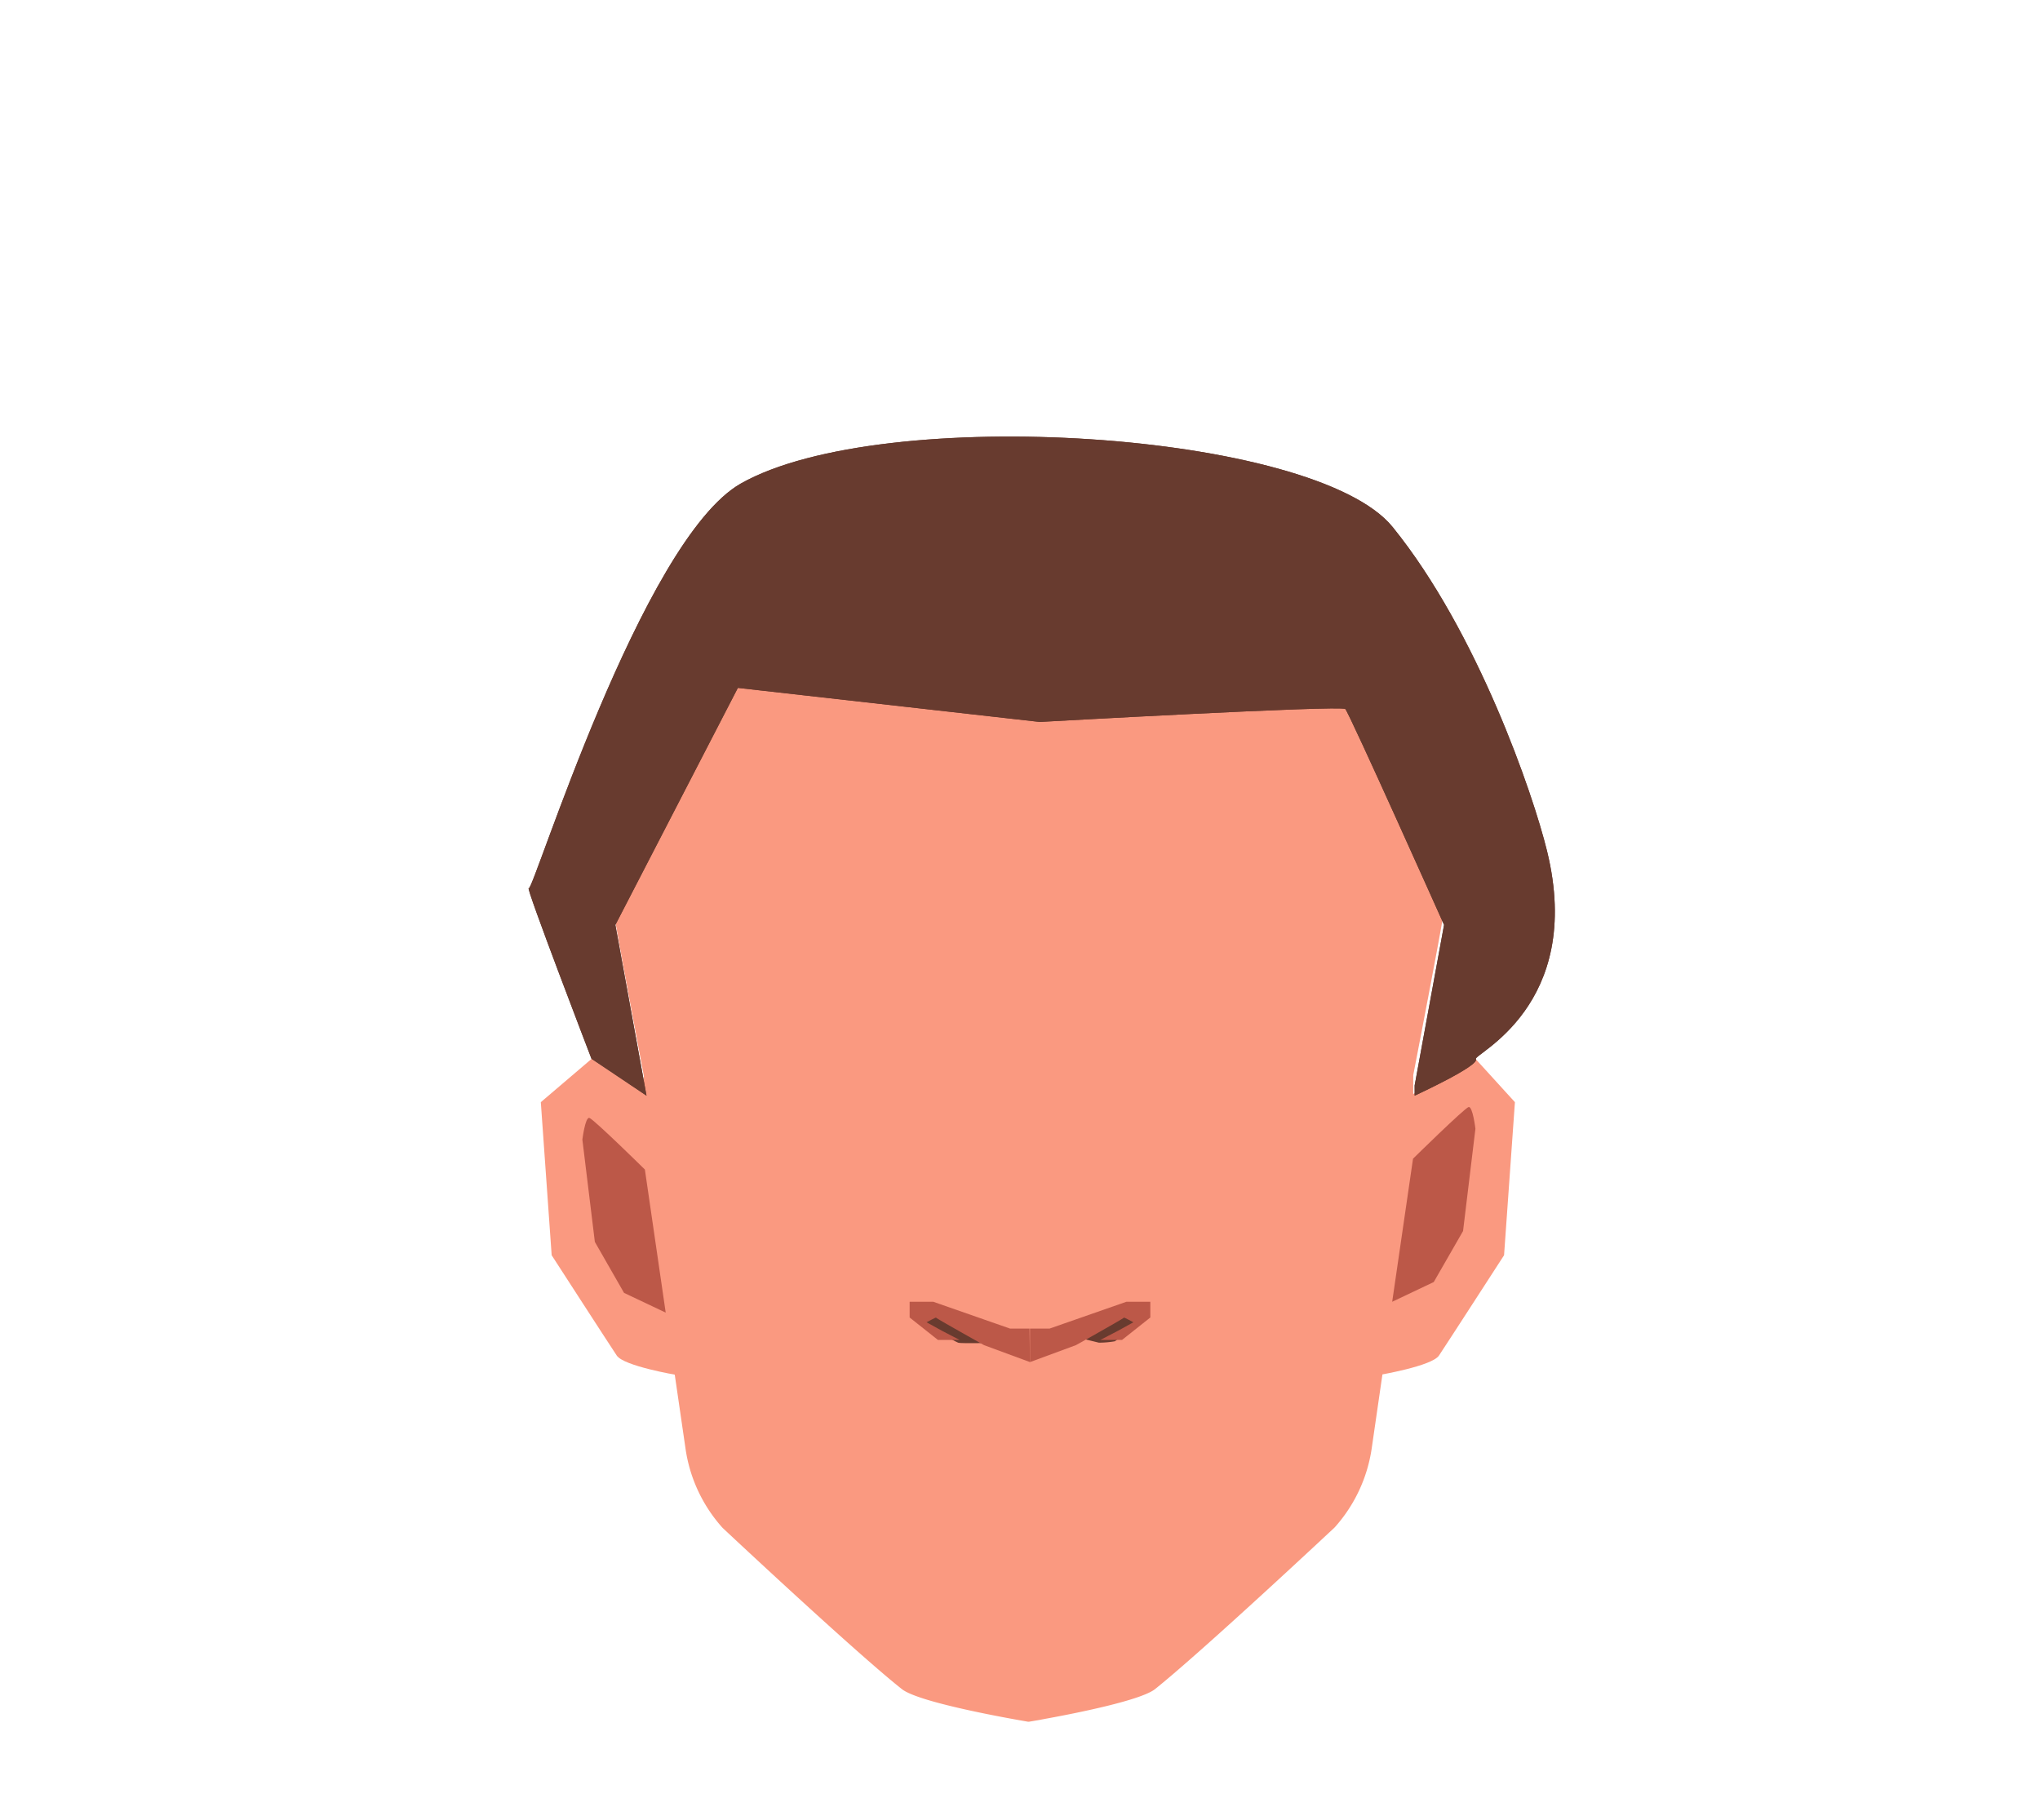 <svg xmlns="http://www.w3.org/2000/svg" viewBox="0 0 188 167.78"><defs><style>.cls-1{fill:#fa9980;}.cls-2{fill:#683b2f;}.cls-3{fill:#bc5848;}</style></defs><g id="Calque_9" data-name="Calque 9"><path class="cls-1" d="M60.53,101.6l-6-4-4.69,4,1,14.11s5.35,8.28,6,9.25,5.52,1.79,5.52,1.79l3.51-14.93Z"/><path class="cls-1" d="M128.91,101.6l7.06-4,3.64,4-1,14.11s-5.35,8.28-6,9.25-5.52,1.79-5.52,1.79l-3.51-14.93Z"/><path class="cls-1" d="M132.07,79.71A29.79,29.79,0,0,0,121.69,62.5L117.44,59a29.75,29.75,0,0,0-17-6.64L94.84,52h-.11l-5.63.36a29.75,29.75,0,0,0-17,6.64L67.87,62.5A29.76,29.76,0,0,0,57.51,79.71c-.5,2.48-.89,4.46-.89,4.63,0,.48,2.71,14.81,2.71,14.81v8l.16,1.07,3.69,25.35a13.87,13.87,0,0,0,3.41,7.27s12.17,11.42,16.53,14.87c1.65,1.29,10.57,2.82,11.61,3v0h.11v0l.89-.15.57-.11c2.88-.52,8.83-1.71,10.14-2.74C110.81,152.22,123,140.8,123,140.8a13.94,13.94,0,0,0,3.41-7.27L130.11,108l.13-.89v-8S133,84.82,133,84.34C133,84.17,132.56,82.19,132.07,79.71Z"/><path class="cls-2" d="M90.71,123.05l-4.93-2-.94.86s3.14,1.75,3.46,1.86,3.78,0,3.78,0Z"/><path class="cls-2" d="M98.32,123.05l4.93-2,1.56.86a18.72,18.72,0,0,1-2.06,1.73,8.79,8.79,0,0,1-1.48.13Z"/><path class="cls-3" d="M94.92,125.56,99.15,124l1.54-.86c1.28-.72,2.89-1.64,2.89-1.68s.87.43.87.43l-1.45.8-1.6.83h2l2.61-2.07V120H103.8l-7.07,2.47H94.92Z"/><path class="cls-3" d="M94.92,125.56,90.69,124l-1.53-.86c-1.28-.72-2.9-1.64-2.9-1.68s-.87.43-.87.43l1.45.8,1.6.83h-2l-2.61-2.07V120h2.18l7.07,2.47h1.8Z"/><path class="cls-3" d="M128.3,120l1.92-13.19s4.74-4.66,5.12-4.76.63,2,.63,2l-1.14,9.43-2.7,4.7Z"/><path class="cls-3" d="M61.35,121l-1.92-13.19s-4.74-4.67-5.12-4.76-.64,2-.64,2l1.15,9.43,2.69,4.7Z"/></g><g id="Calque_1" data-name="Calque 1"><path class="cls-2" d="M59.58,101,56.71,85.26,68,63.41l27.82,3.14s27.79-1.56,28.16-1.19,9.1,19.9,9.1,19.9l-2.71,14.8V101s6-2.76,5.64-3.37c-.29-.44,10.05-4.91,6.56-19.18-1.29-5.27-6.4-20.2-14.23-29.87-7.14-8.81-47-11.42-60.08-4-9.14,5.22-19.13,37.68-19.53,37.3S54.51,97.6,54.51,97.6Z"/><path class="cls-2" d="M59.58,101,56.71,85.26,68,63.41l27.82,3.14s27.79-1.56,28.16-1.19,9.1,19.9,9.1,19.9l-2.71,14.8V101s6-2.76,5.64-3.37c-.29-.44,10.05-4.91,6.56-19.18-1.29-5.27-6.4-20.2-14.23-29.87-7.14-8.81-47-11.42-60.08-4-9.14,5.22-19.13,37.68-19.53,37.3S54.51,97.6,54.51,97.6Z"/></g></svg>